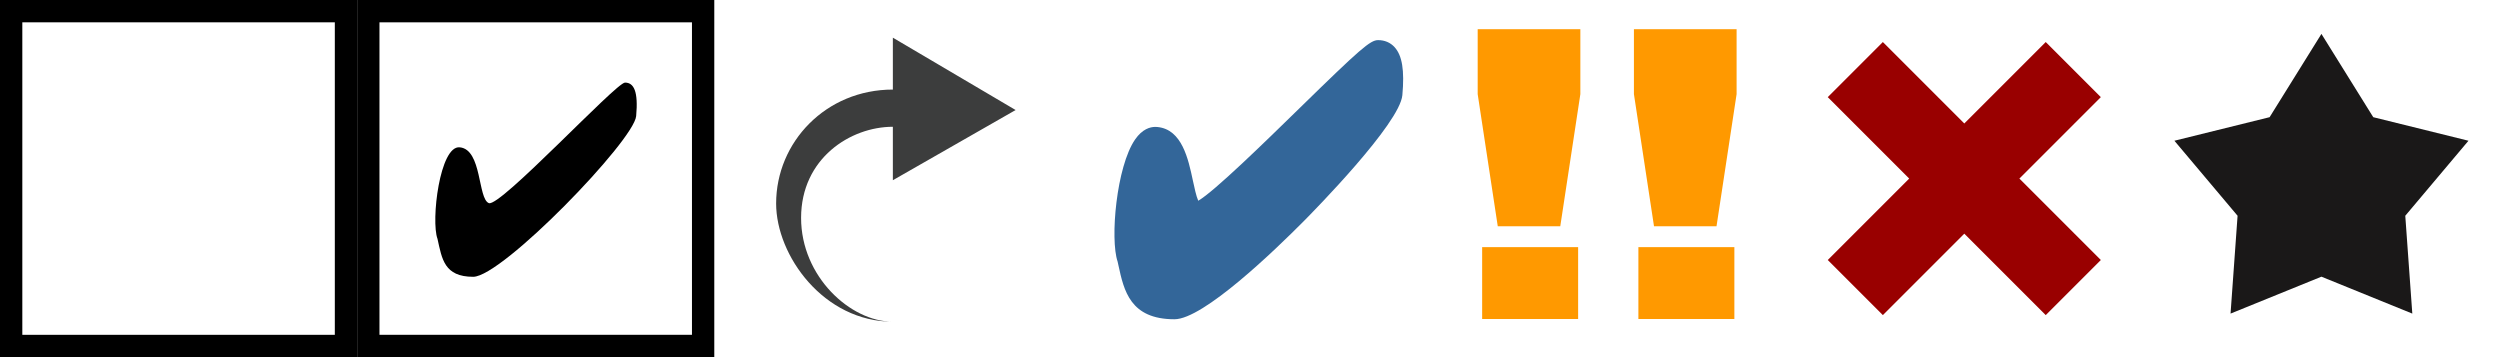 <?xml version="1.0" encoding="utf-8"?>
<!-- Generator: Adobe Illustrator 15.1.0, SVG Export Plug-In . SVG Version: 6.00 Build 0)  -->
<!DOCTYPE svg PUBLIC "-//W3C//DTD SVG 1.1//EN" "http://www.w3.org/Graphics/SVG/1.1/DTD/svg11.dtd">
<svg version="1.1" id="Layer_1" xmlns="http://www.w3.org/2000/svg" xmlns:xlink="http://www.w3.org/1999/xlink" x="0px" y="0px"
	 width="672px" height="96px" viewBox="0 0 672 96" enable-background="new 0 0 672 96" xml:space="preserve">
<g>
	<path d="M192,96H96V0h96V96z M102,90h84V6h-84V90z"/>
</g>
<polygon fill="#990000" points="564.7,26.109 549.892,11.3 528,33.191 506.108,11.3 491.3,26.109 513.191,48 491.3,69.892 
	506.108,84.7 528,62.809 549.892,84.7 564.7,69.892 542.809,48 "/>
<path fill="#FF9900" d="M398.401,85.751h25.8v-19.32h-25.8V85.751z M397.201,7.85V25.3l5.398,35.524h16.802L424.8,25.3V7.85H397.201
	z"/>
<path fill="#FF9900" d="M440.399,85.751h25.8v-19.32h-25.8V85.751z M439.199,7.85V25.3l5.398,35.524h16.802l5.398-35.524V7.85
	H439.199z"/>
<path d="M123.6,39.6c6,0.601,4.8,13.801,7.8,15c3,1.2,34.2-32.398,36.6-32.398s3.6,2.4,3,9s-36,43.2-43.8,43.2
	c-7.8,0-8.4-4.802-9.6-10.2C115.8,59.4,118.2,39,123.6,39.6z"/>
<g>
	<path fill="#336699" d="M315.702,85.815c-11.916,0-13.591-7.7-15.067-14.493l-0.219-1.001c-2.068-6.021-0.323-25.583,4.708-32.845
		c1.928-2.783,4.021-3.367,5.438-3.367c0.193,0,0.39,0.012,0.588,0.033c6.568,0.657,8.26,8.584,9.492,14.372
		c0.377,1.762,0.908,4.26,1.446,5.445c4.295-2.476,17.901-15.771,27.115-24.772c16.545-16.168,19.125-18.402,21.235-18.402
		c1.765,0,3.291,0.65,4.415,1.882c2.059,2.254,2.705,6.237,2.101,12.918c-0.697,7.66-23.838,31.177-26.475,33.833
		C342.604,67.355,323.446,85.815,315.702,85.815z"/>
</g>
<g>
	<path d="M96,96H0V0h96V96z M6,90h84V6H6V90z"/>
</g>
<path fill="#3C3D3D" d="M240,24.075c-18,0-31.375,14.125-31.375,30.625c0,14,12.775,31.774,31.375,31.774
	c-11.4,0-24.667-12.129-24.667-27.899c0-16,13.267-24.5,24.667-24.5v2v12.367l33-18.867l-33-19.45V24.075z"/>
<polygon fill="#1A1818" points="624,9.114 637.93,31.5 663.525,37.83 646.539,57.996 648.428,84.295 624,74.371 599.572,84.295 
	601.461,57.996 584.475,37.83 610.07,31.5 "/>
</svg>
